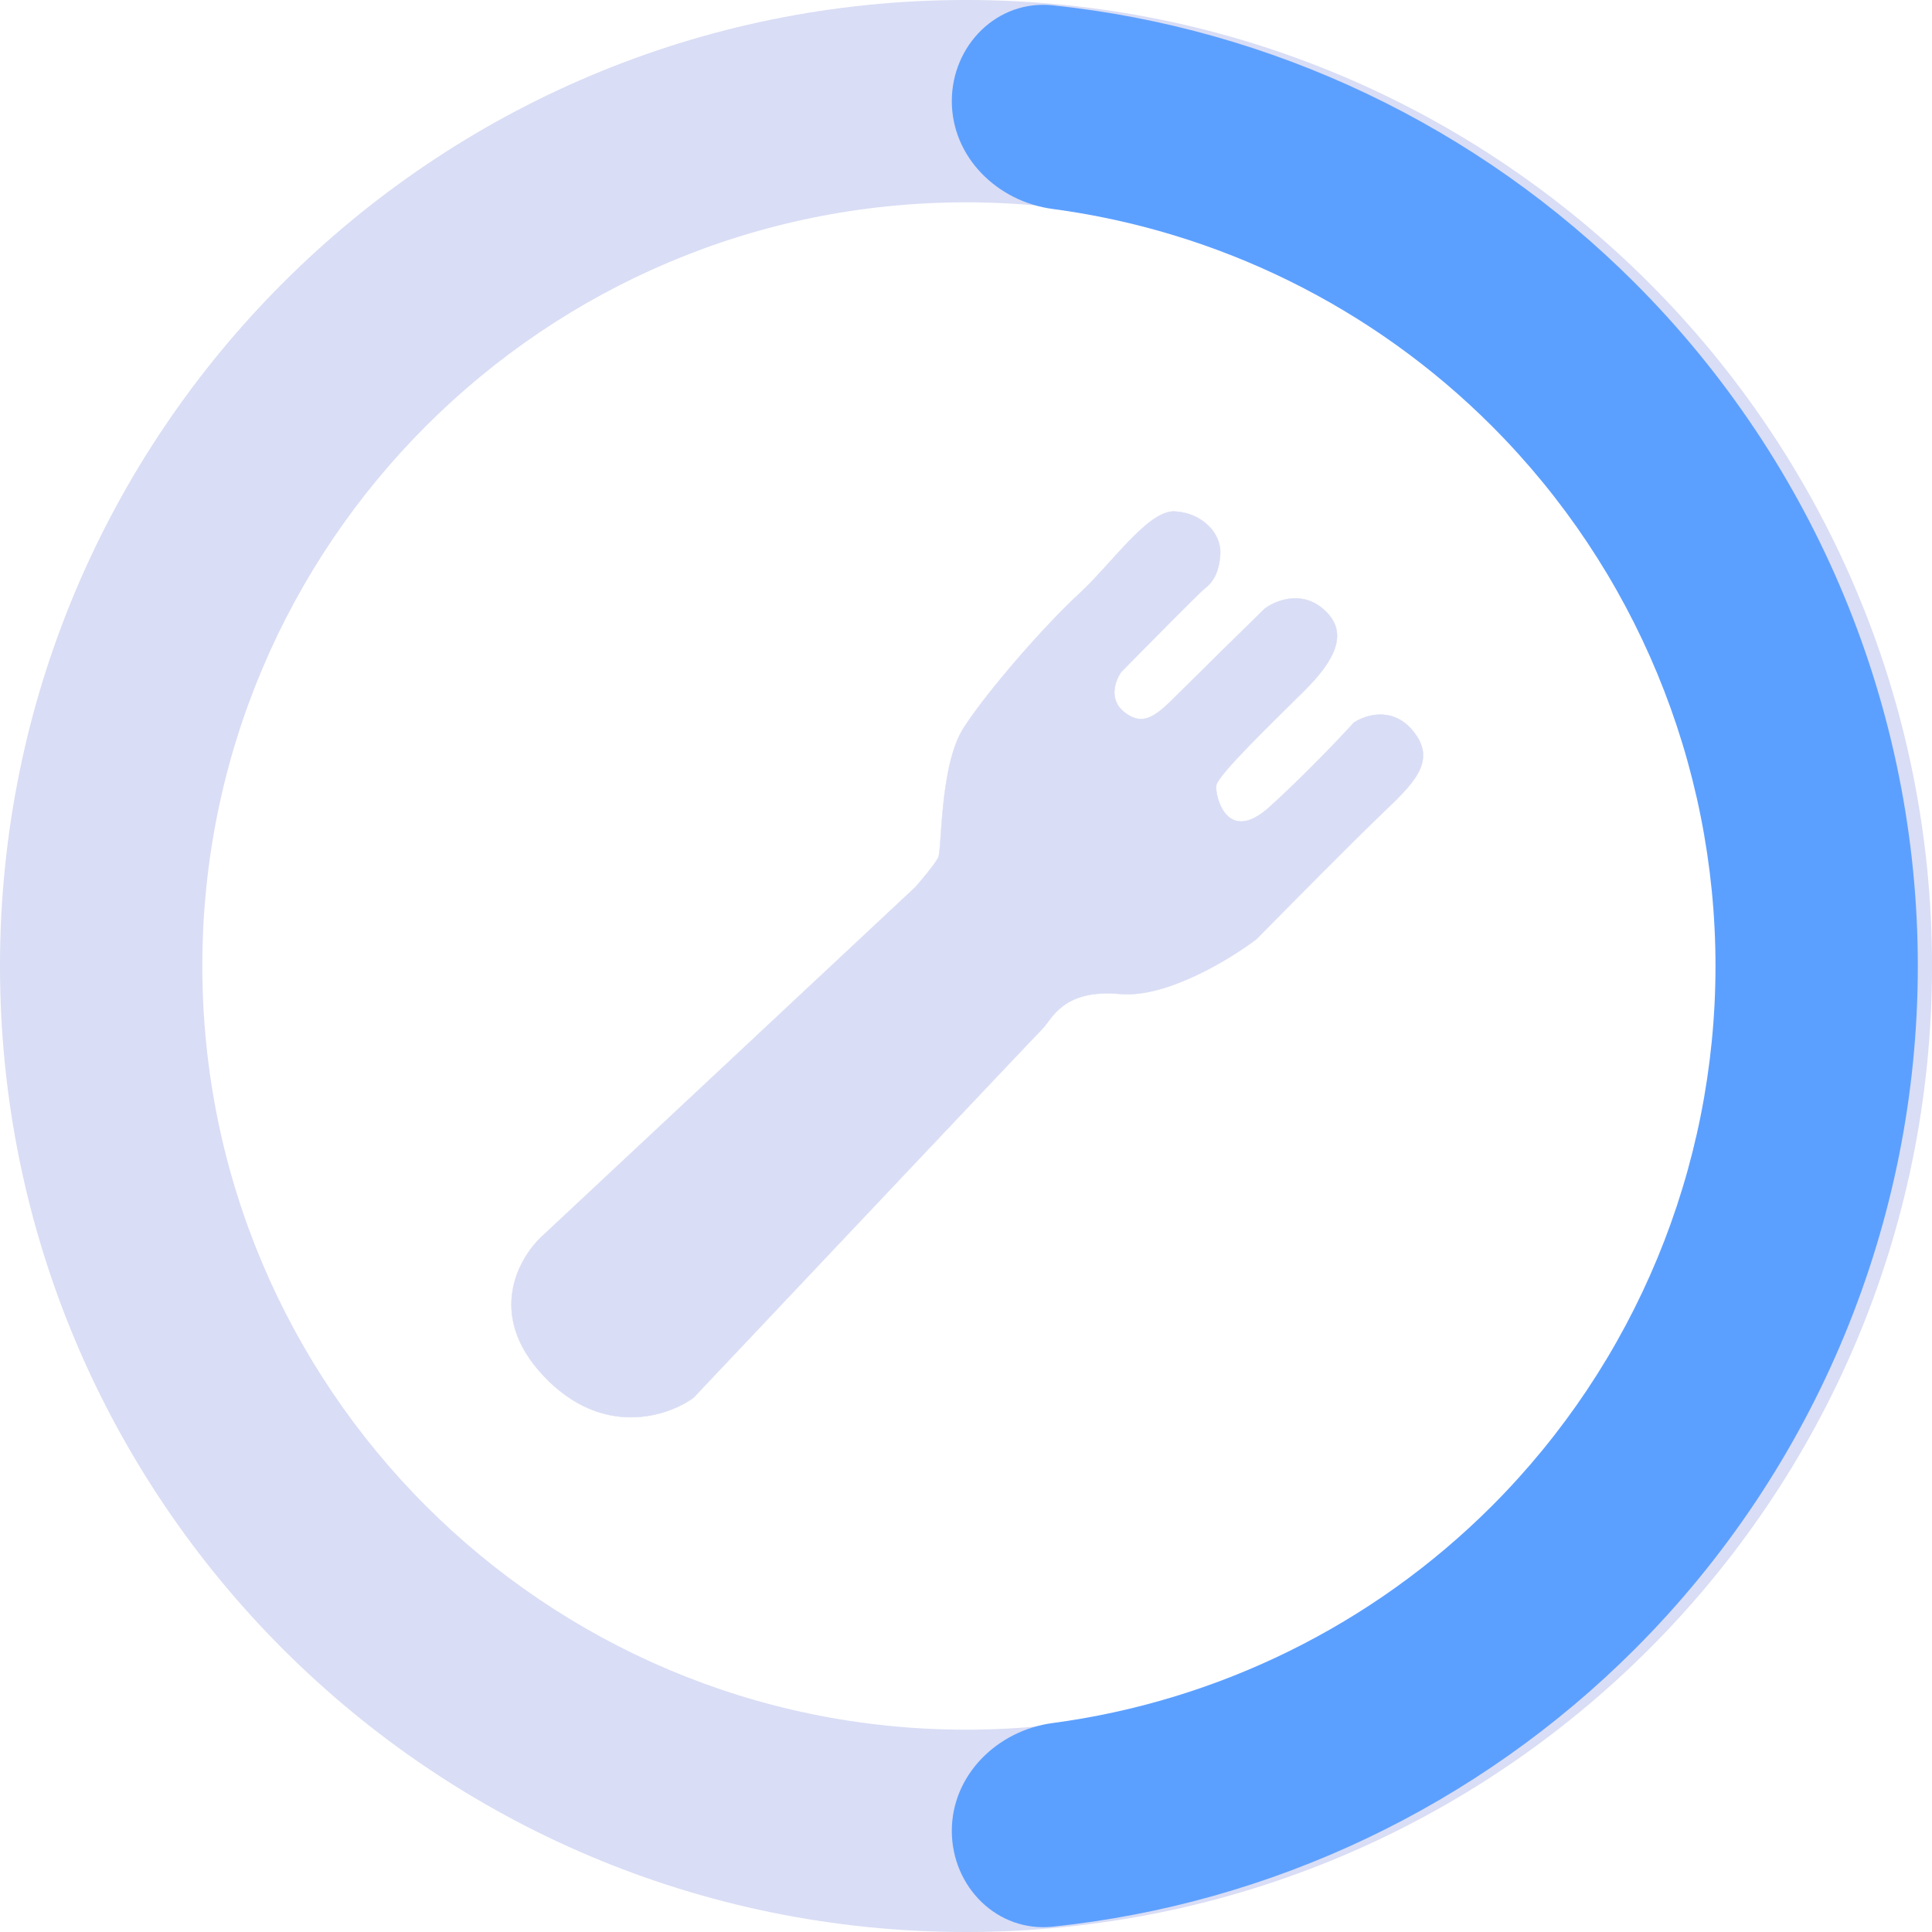 <svg width="32" height="32" viewBox="0 0 32 32" fill="none" xmlns="http://www.w3.org/2000/svg">
<path d="M32 16C32 24.837 24.837 32 16 32C7.163 32 0 24.837 0 16C0 7.163 7.163 0 16 0C24.837 0 32 7.163 32 16ZM3.351 16C3.351 22.986 9.014 28.649 16 28.649C22.986 28.649 28.649 22.986 28.649 16C28.649 9.014 22.986 3.351 16 3.351C9.014 3.351 3.351 9.014 3.351 16Z" fill="#D9DDF5"/>
<path d="M15.765 1.675C15.765 0.75 16.517 -0.009 17.437 0.088C21.066 0.469 24.475 2.083 27.078 4.686C30.079 7.687 31.765 11.757 31.765 16C31.765 20.244 30.079 24.313 27.078 27.314C24.475 29.918 21.066 31.531 17.437 31.912C16.517 32.009 15.765 31.25 15.765 30.325C15.765 29.399 16.518 28.661 17.435 28.539C20.173 28.174 22.734 26.919 24.709 24.945C27.081 22.572 28.414 19.355 28.414 16C28.414 12.645 27.081 9.428 24.709 7.056C22.734 5.081 20.173 3.826 17.435 3.461C16.518 3.339 15.765 2.601 15.765 1.675Z" fill="#5CA0FF"/>
<path d="M15.163 14.692L9.009 20.448C8.603 20.803 8.034 21.768 9.009 22.795C9.983 23.823 11.068 23.459 11.488 23.149C13.363 21.164 17.142 17.163 17.267 17.039C17.422 16.884 17.599 16.375 18.551 16.463C19.312 16.534 20.373 15.888 20.809 15.556C21.318 15.039 22.443 13.904 22.868 13.497C23.399 12.988 23.82 12.611 23.399 12.102C23.063 11.695 22.609 11.844 22.425 11.969C22.196 12.22 21.597 12.85 21.03 13.364C20.322 14.006 20.122 13.187 20.145 13.01C20.167 12.832 21.141 11.903 21.606 11.438C22.071 10.973 22.381 10.486 21.916 10.087C21.544 9.768 21.111 9.954 20.942 10.087C20.587 10.434 19.808 11.199 19.525 11.482C19.171 11.836 18.949 12.058 18.617 11.792C18.351 11.579 18.477 11.261 18.573 11.128C18.993 10.7 19.857 9.826 19.945 9.755C20.056 9.667 20.189 9.534 20.211 9.18C20.233 8.825 19.901 8.493 19.458 8.471C19.015 8.449 18.418 9.335 17.864 9.844C17.311 10.353 16.359 11.438 15.96 12.058C15.562 12.678 15.606 14.072 15.54 14.205C15.486 14.311 15.267 14.574 15.163 14.692Z" fill="#D9DDF5" stroke="#D9DDF5" stroke-width="0.006"/>
</svg>
